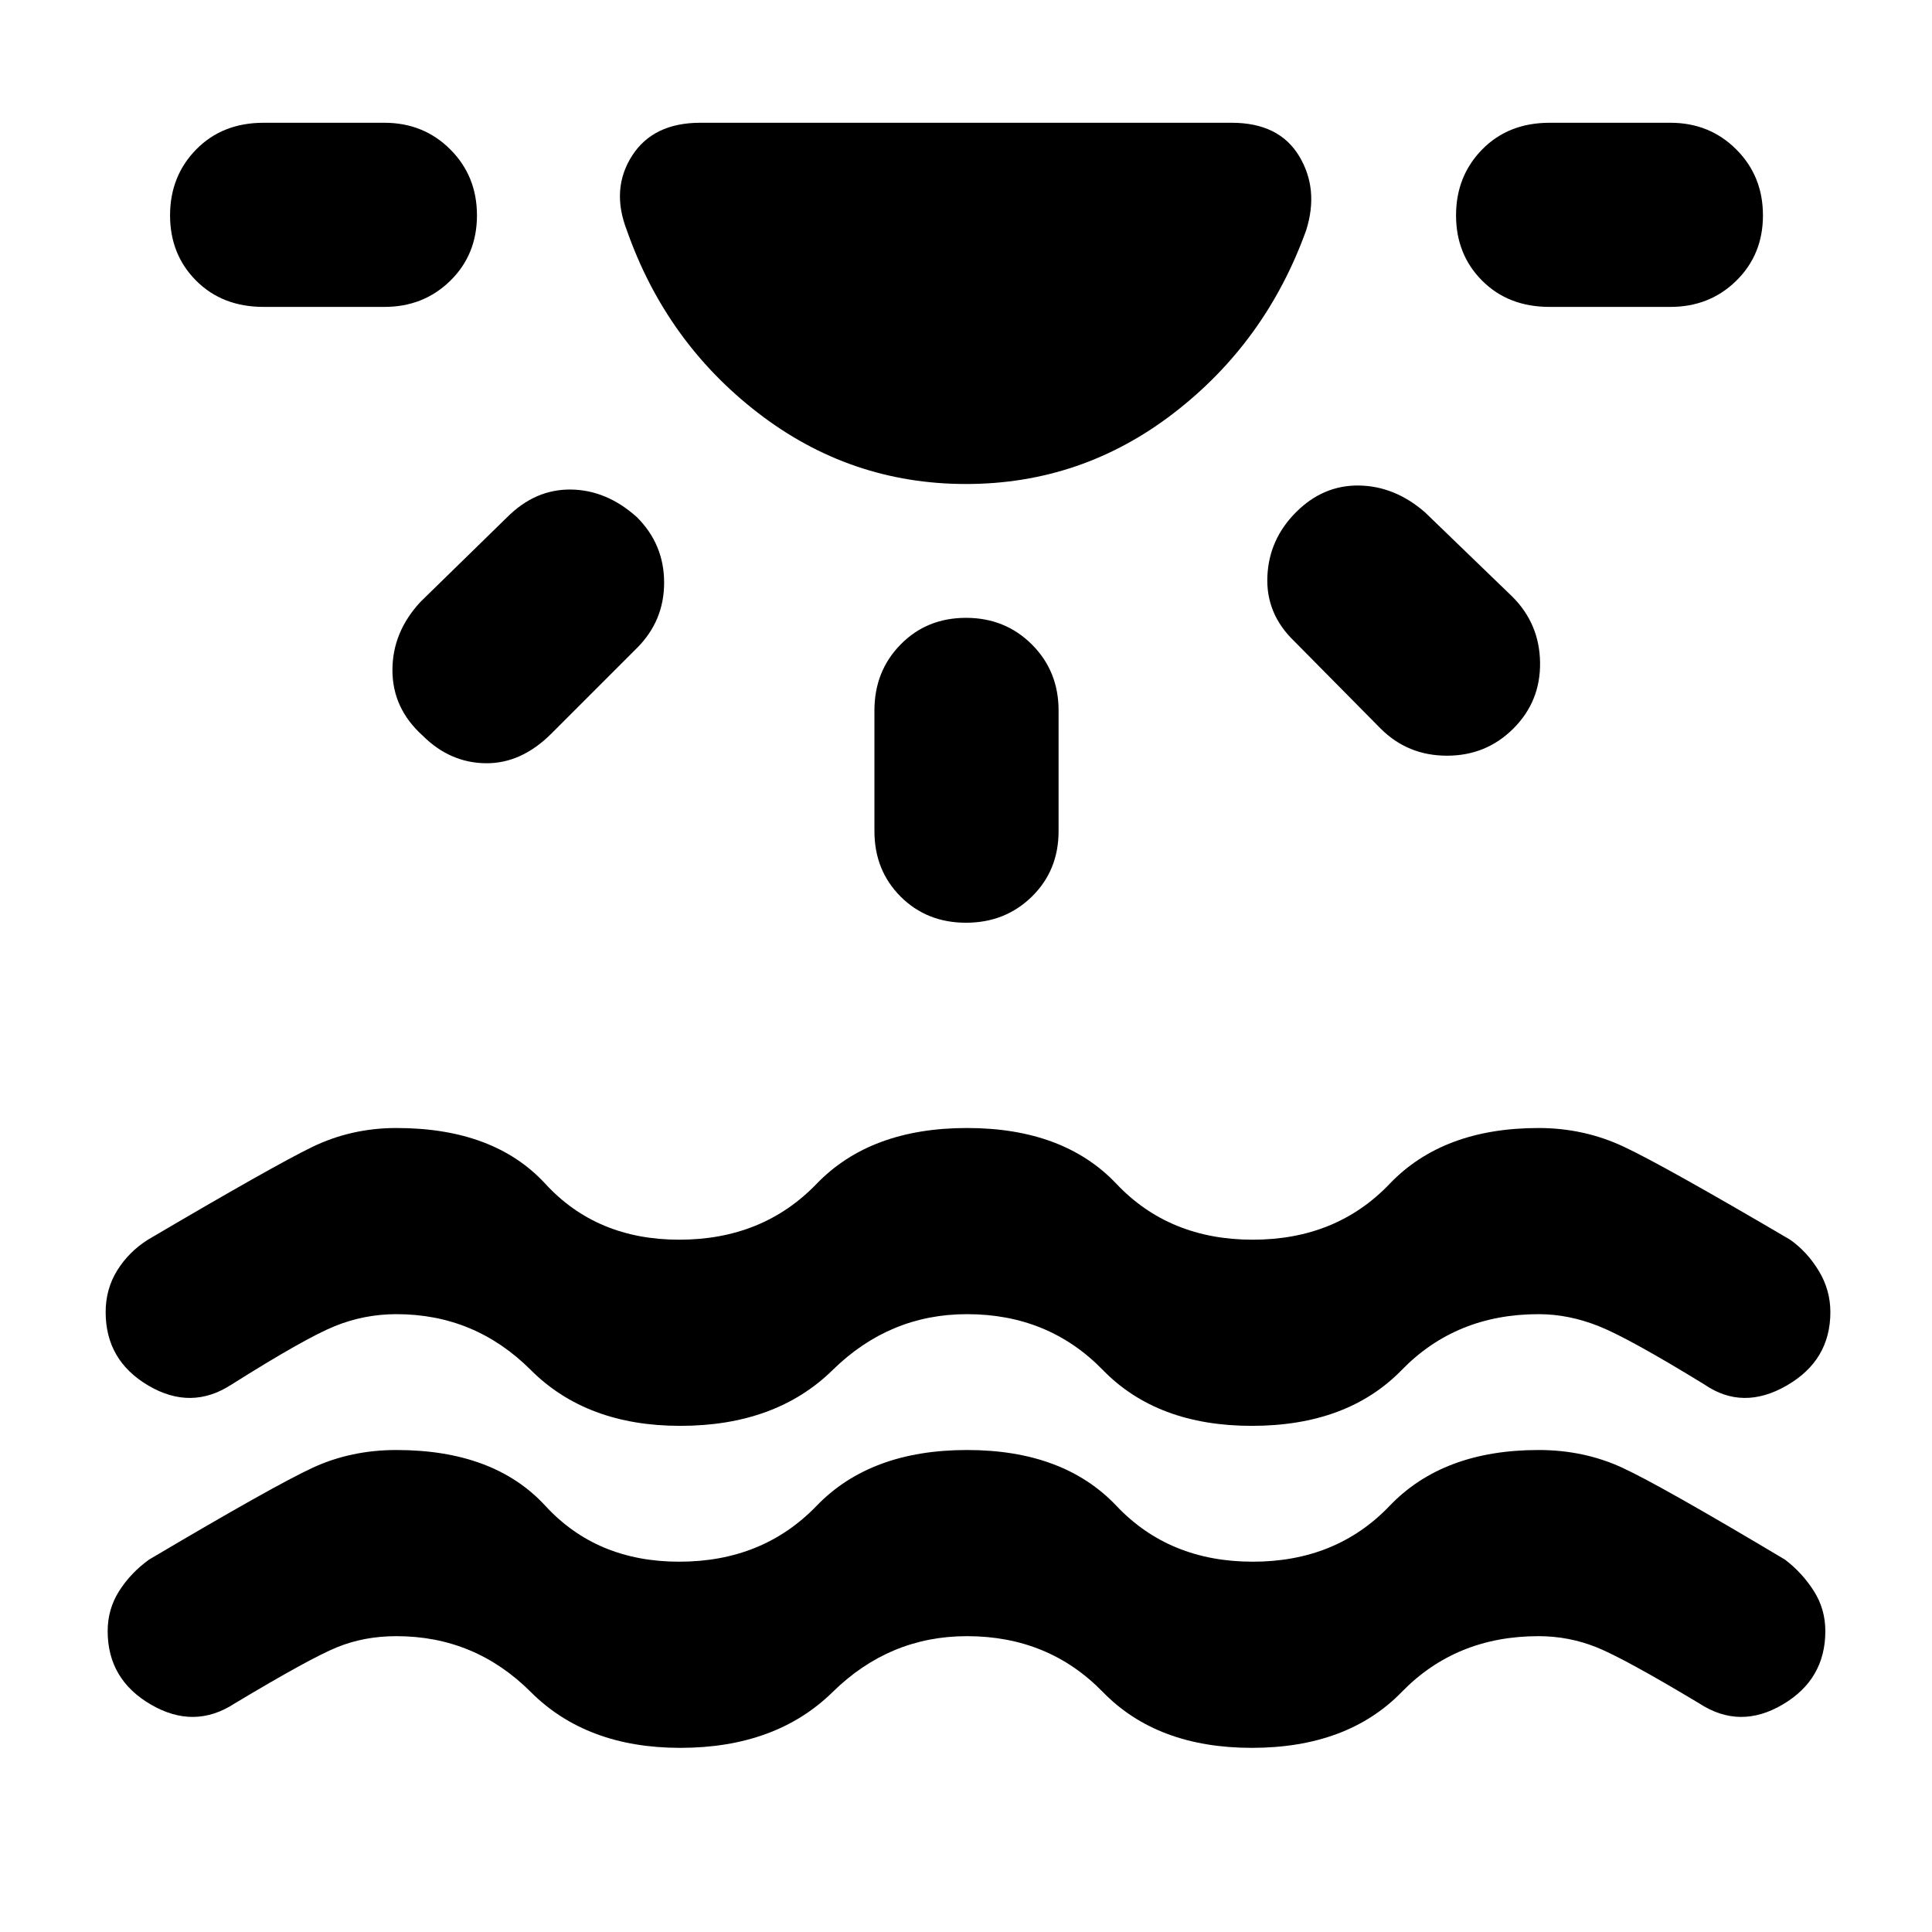<svg xmlns="http://www.w3.org/2000/svg" height="48" viewBox="0 -960 960 960" width="48"><path d="M338-91.5q-46.5 0-74.25-27.75T197-147q-16 0-29.5 5.5t-51 28q-20 13-41.5.5t-21.5-36.5q0-11 5.75-20T74-185q62.5-37 81.5-45.75t41.5-8.75q48.5 0 74 27.75T337.5-184q41.5 0 68.25-27.75t74.75-27.75q48 0 74.25 27.75T622.5-184q41.5 0 68-27.75t74-27.75q22.5 0 41.5 8.75T887-185q8.5 6.5 14.25 15.5t5.75 20q0 24-21.25 36.5t-41.25-.5q-37.5-22.5-51.25-28T764.5-147q-41 0-68 27.75T622-91.5q-47 0-74-27.75T480.5-147q-38.5 0-66.75 27.75T338-91.5Zm0-160q-46.5 0-74.25-27.75T197-307q-16 0-30.75 6T115-272q-20 13-41.25.5T52.5-308q0-11.5 5.75-20.75T73.5-344q62-36.5 81.5-46t42-9.5q48.5 0 74 27.75T337.5-344q41.5 0 68.25-27.75t74.75-27.75q48 0 74.25 27.75T622.5-344q41.5 0 68-27.75t74-27.75q22.5 0 42.25 9.25T889.5-344q8.5 6 14.25 15.5t5.75 20.5q0 24-21.75 36.5T847-272q-37.5-23-52.5-29t-30-6q-41 0-68 27.75T622-251.5q-47 0-74-27.75T480.5-307q-38.5 0-66.75 27.75T338-251.5Zm142-468q-57.5 0-103.25-35.25T311.5-845.5q-8-20.5 2.5-37t34-16.5h264q23.5 0 33.5 16.5t3.5 37q-20 55.5-65.75 90.75T480-719.5ZM237-853q0 19.5-13.25 32.5t-32.75 13h-60q-20.5 0-33.5-13t-13-32.5q0-19.5 13-32.75T131-899h60q19.5 0 32.75 13.25T237-853Zm79.5 150q13.5 13.5 13.5 32.5T316.5-638L274-595.5q-15 15-32.75 14.75T210-594.5Q195-608 195-627t14-34l43-42q14-14 31.75-13.75T316.5-703ZM480-653q19.5 0 32.75 13.25T526-607v60q0 19.5-13.25 32.5t-32.75 13q-19.5 0-32.5-13t-13-32.5v-60q0-19.5 13-32.75T480-653Zm164-52.5q13.5-13.5 31.25-13.25T708-705.5l43.5 42q13.5 13.5 13.75 32.75T752-598q-13.5 13.5-33 13.5T686-598l-43-43.5q-14-13.5-13.25-32t14.25-32ZM876-853q0 19.5-13.25 32.5t-32.75 13h-60q-20.5 0-33.5-13t-13-32.5q0-19.5 13-32.75T770-899h60q19.5 0 32.75 13.25T876-853Z"/></svg>